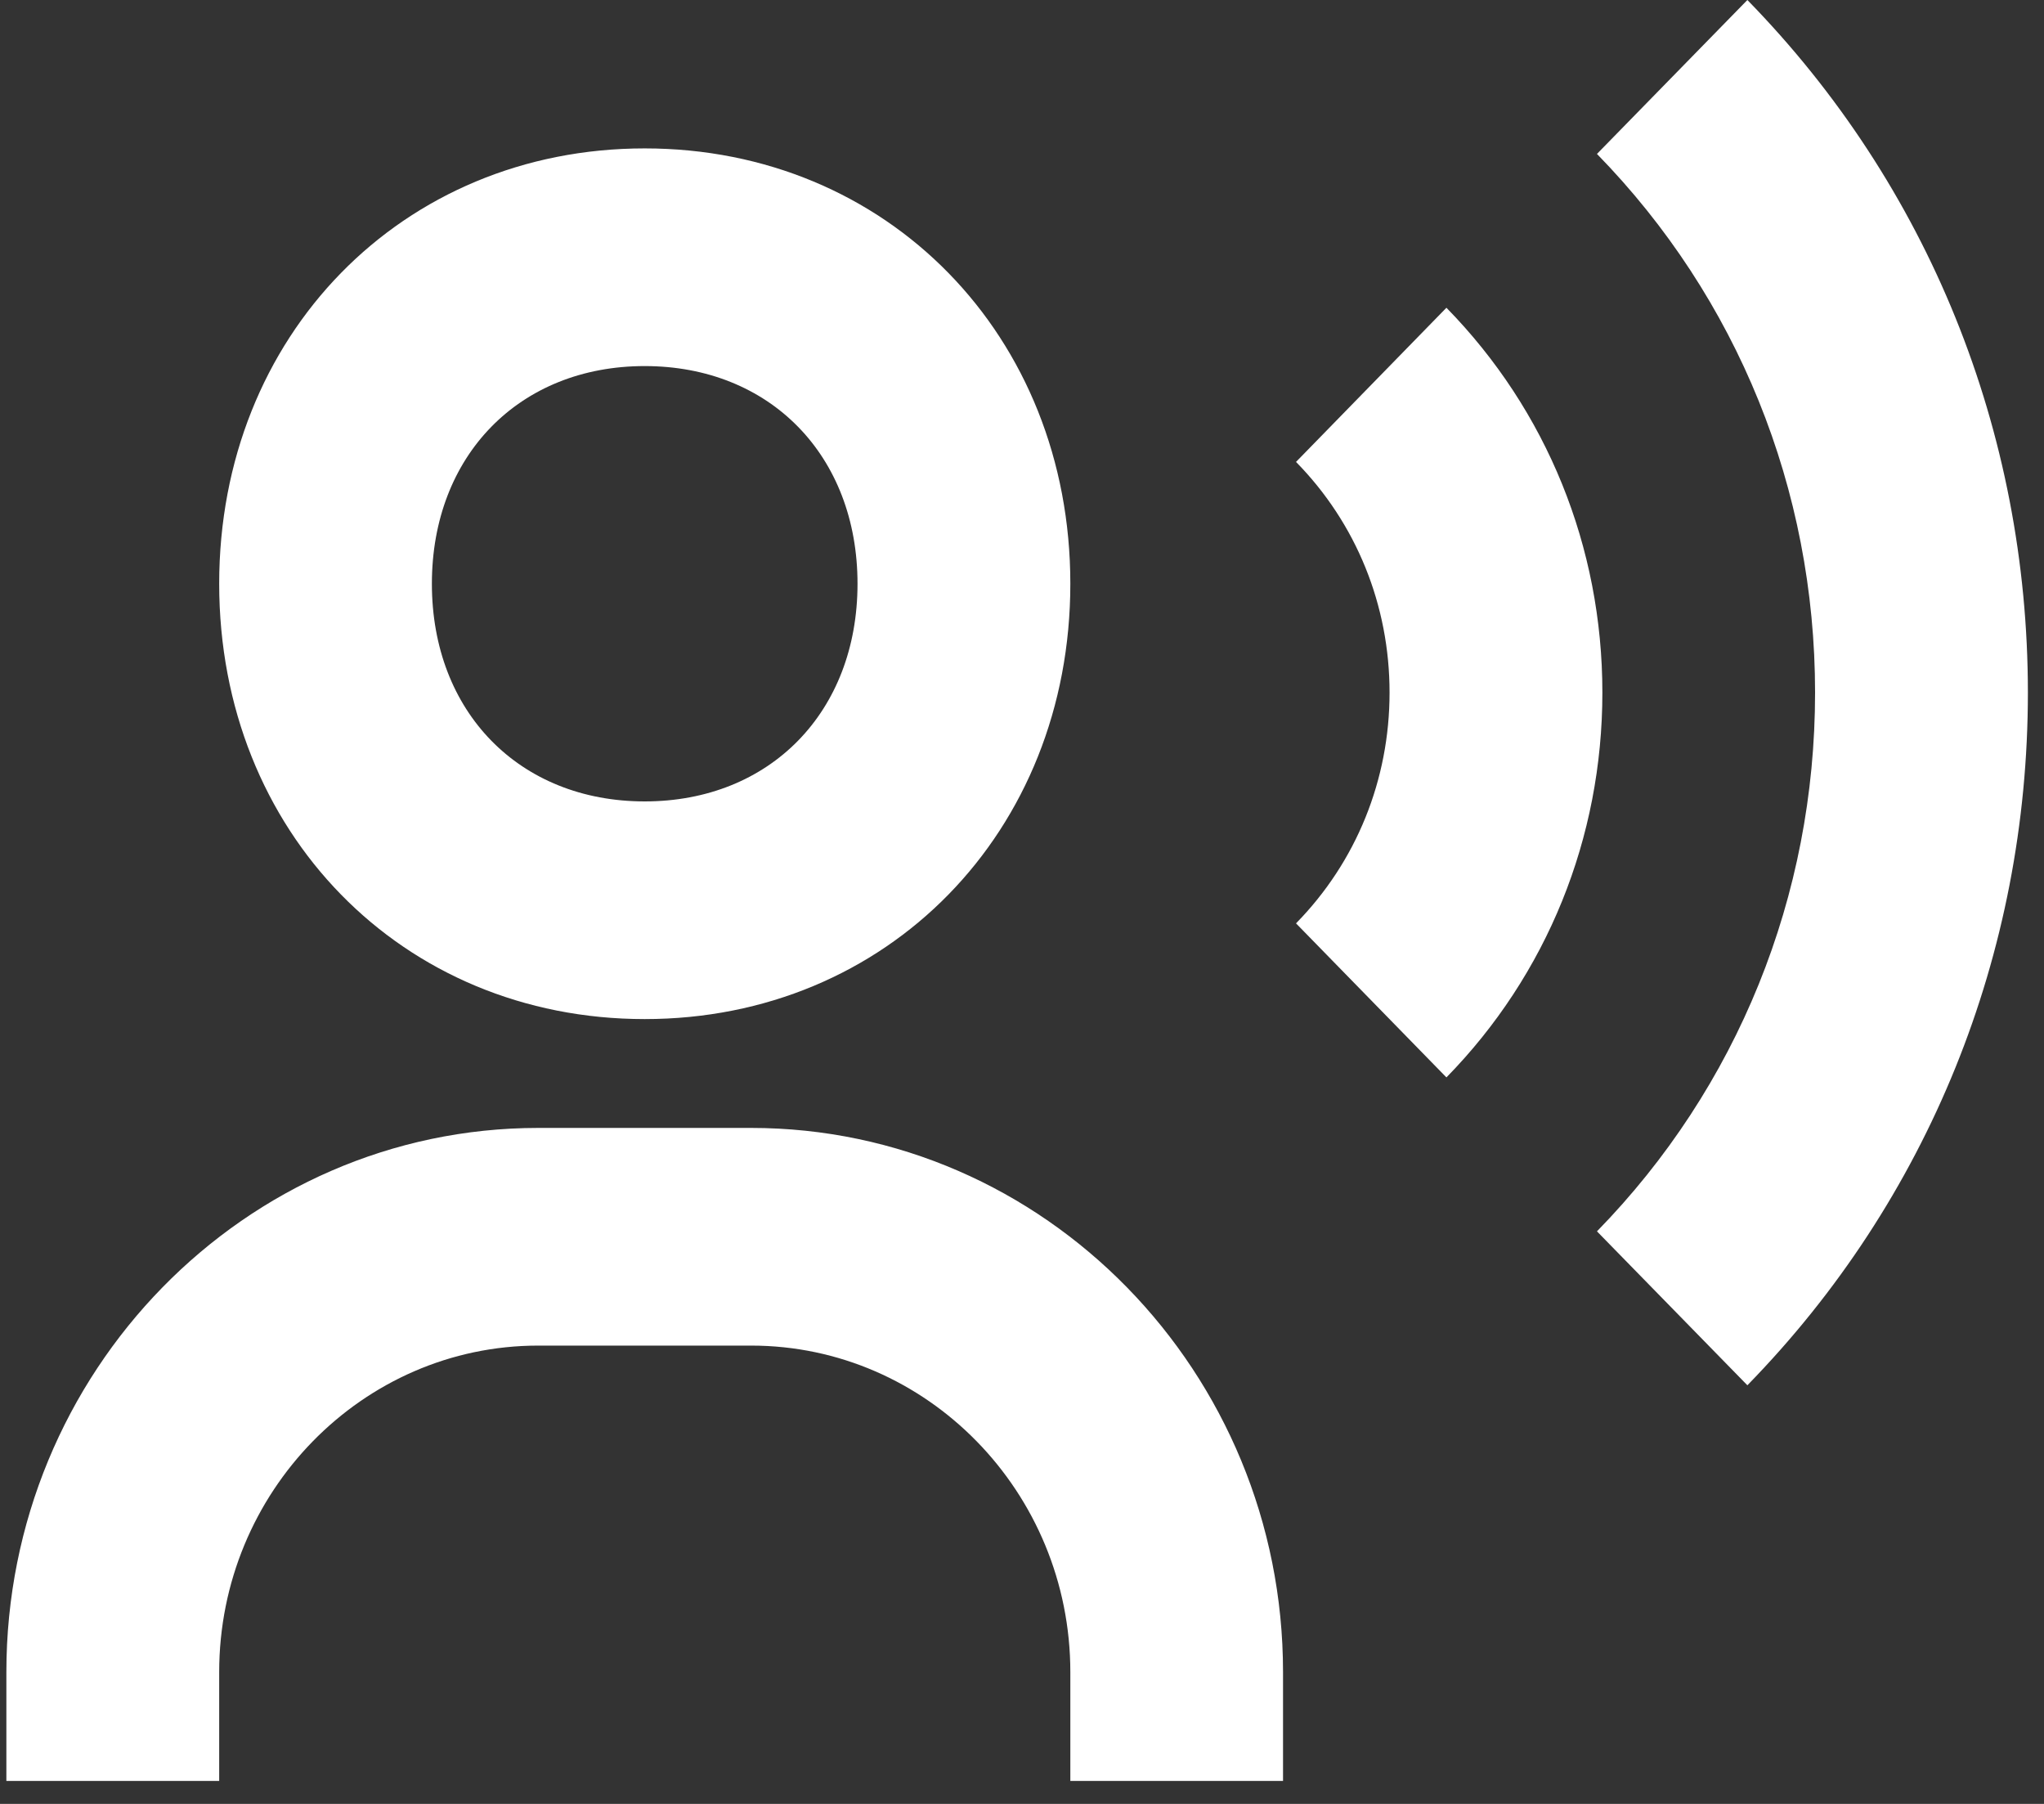 <svg width="17" height="15" viewBox="0 0 17 15" fill="none" xmlns="http://www.w3.org/2000/svg">
<rect x="0" y="0" width="17" height="15" fill="#333333" stroke="none"/>
<path d="M5.362 8.474C7.38 8.474 8.902 6.918 8.902 4.854C8.902 2.791 7.38 1.234 5.362 1.234C3.344 1.234 1.823 2.791 1.823 4.854C1.823 6.918 3.344 8.474 5.362 8.474ZM5.362 3.044C6.404 3.044 7.132 3.788 7.132 4.854C7.132 5.92 6.404 6.664 5.362 6.664C4.32 6.664 3.592 5.92 3.592 4.854C3.592 3.788 4.32 3.044 5.362 3.044ZM6.247 9.379H4.477C2.038 9.379 0.053 11.409 0.053 13.904V14.809H1.823V13.904C1.823 12.407 3.014 11.189 4.477 11.189H6.247C7.71 11.189 8.902 12.407 8.902 13.904V14.809H10.671V13.904C10.671 11.409 8.687 9.379 6.247 9.379ZM14.533 0L13.282 1.28C14.451 2.477 15.096 4.068 15.096 5.759C15.096 7.451 14.451 9.042 13.282 10.239L14.533 11.519C16.037 9.979 16.866 7.934 16.866 5.759C16.866 3.585 16.037 1.539 14.533 0Z" fill="white"/>
<path d="M12.03 2.559L10.779 3.841C11.281 4.352 11.557 5.033 11.557 5.759C11.557 6.485 11.281 7.166 10.779 7.678L12.03 8.959C12.866 8.105 13.327 6.969 13.327 5.759C13.327 4.549 12.866 3.413 12.03 2.559Z" fill="white"/>
</svg>

